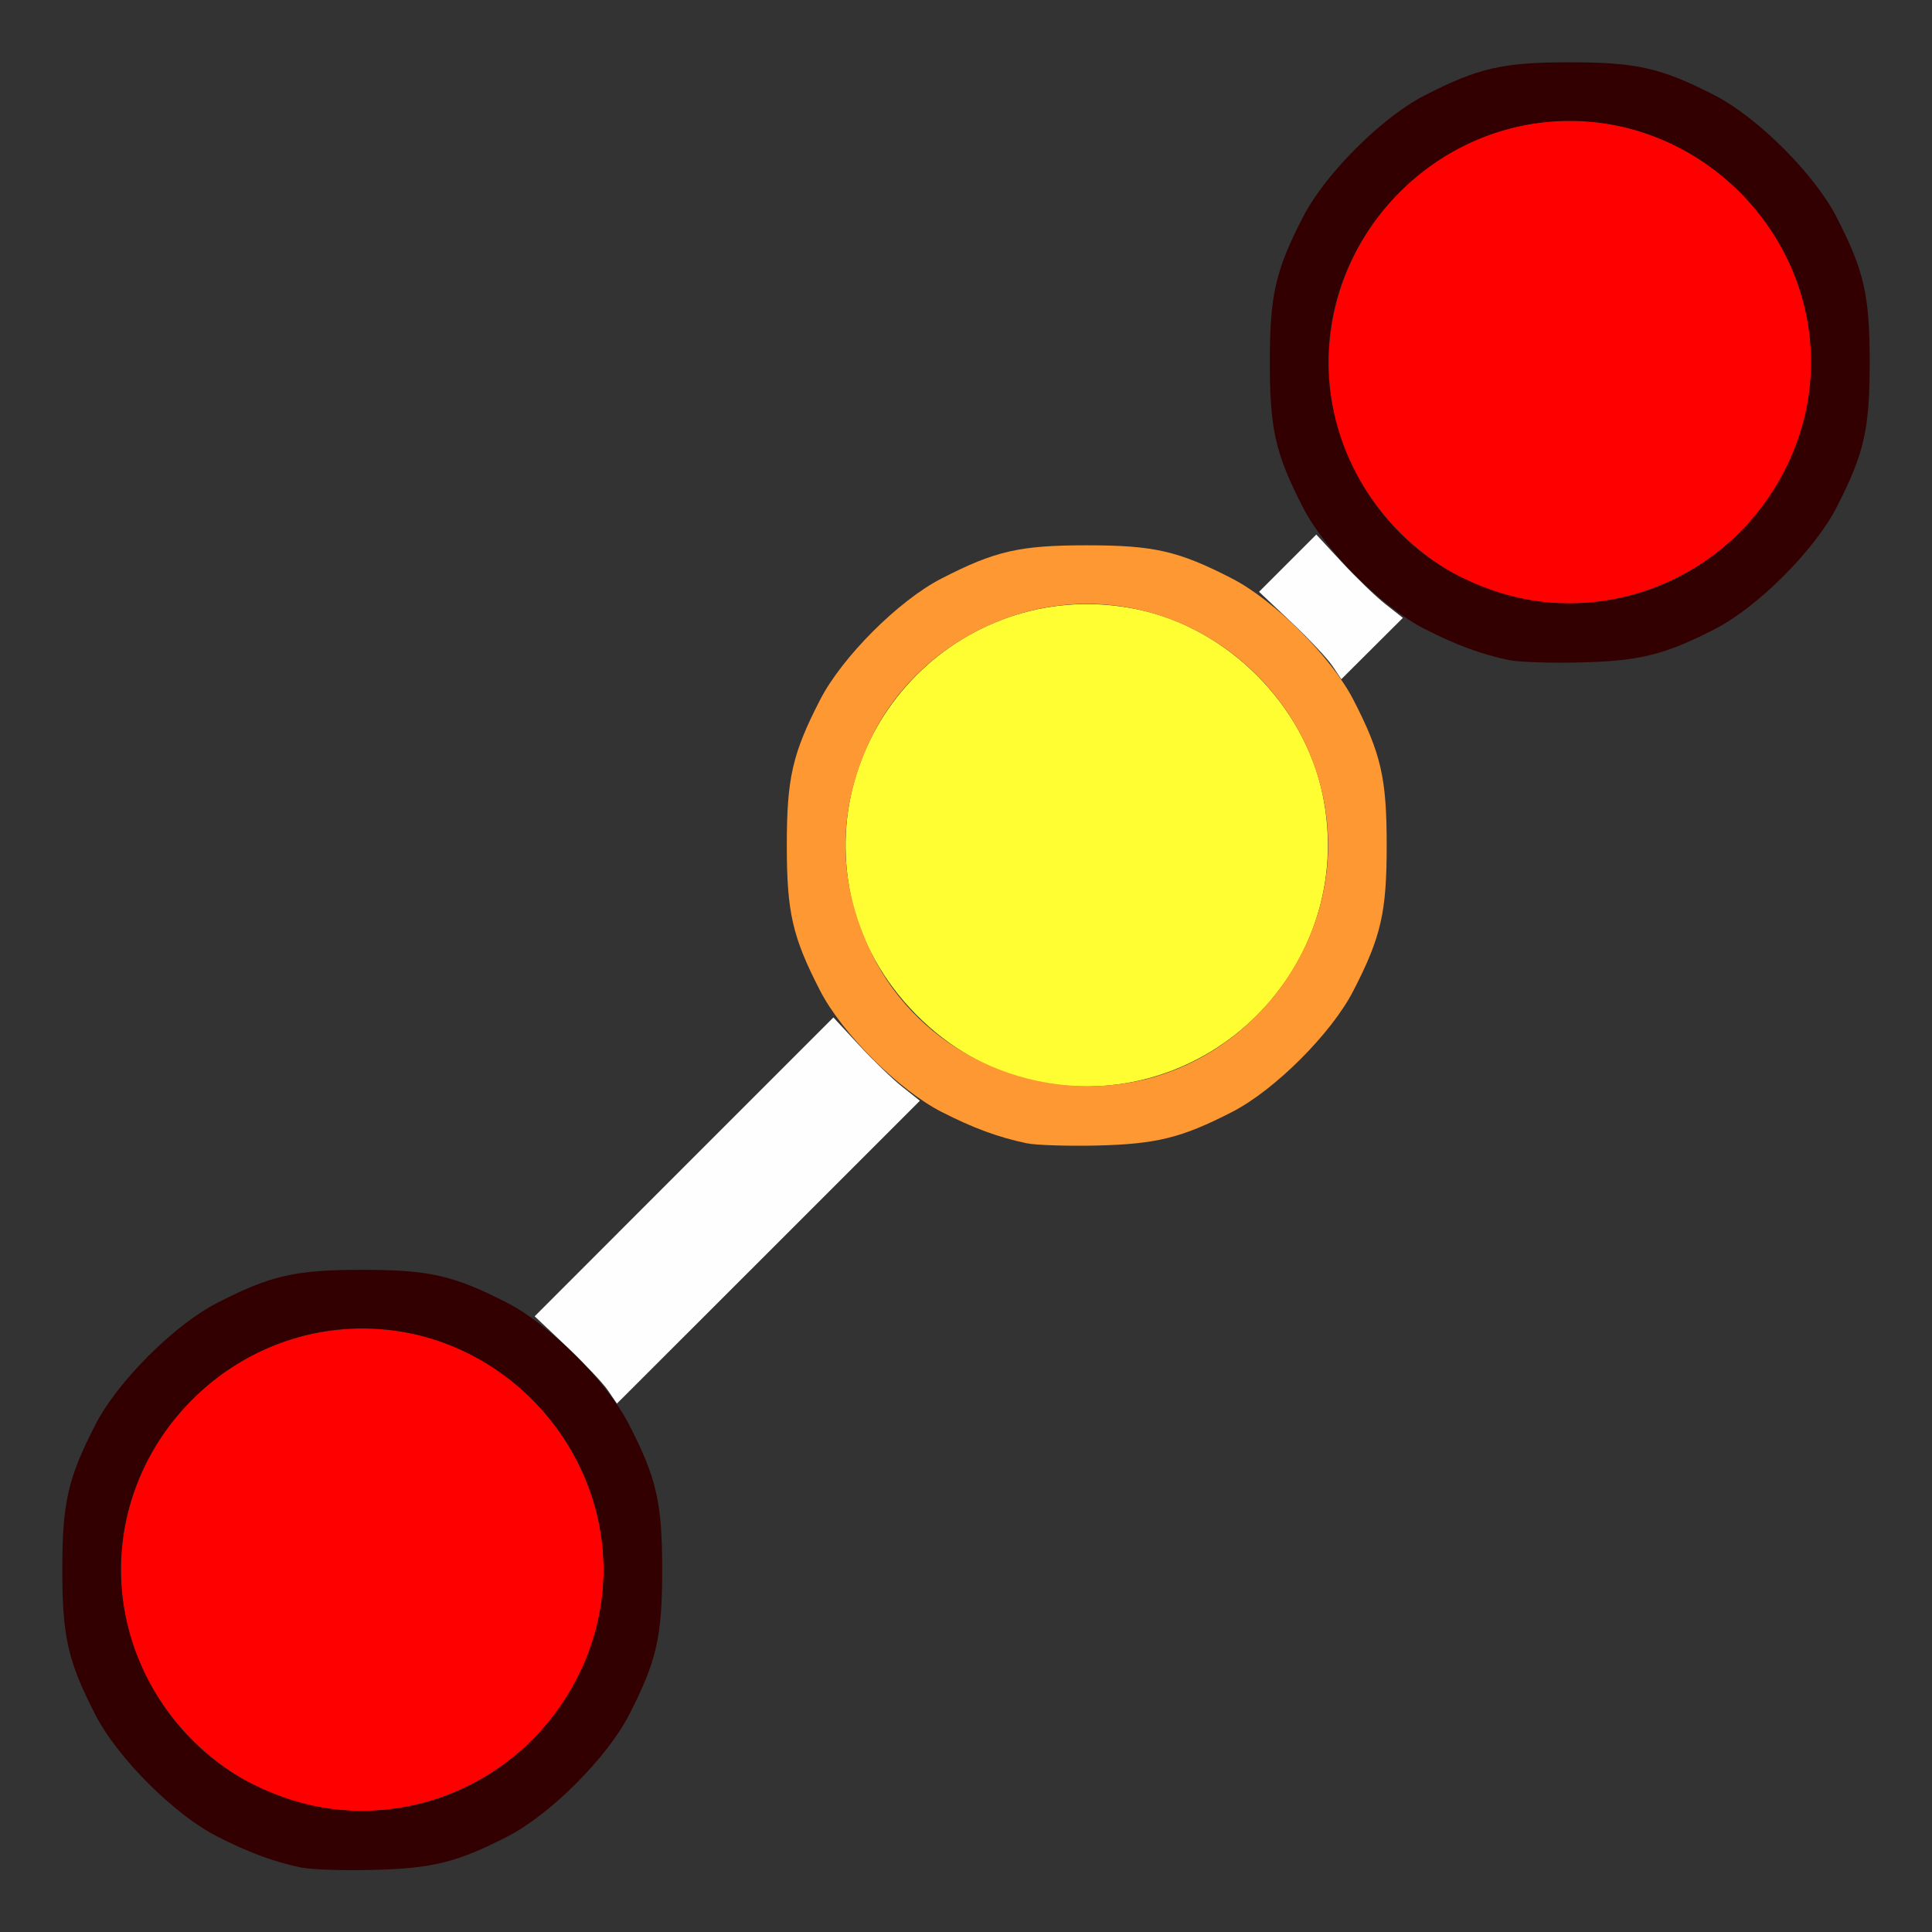 <?xml version="1.0" encoding="UTF-8" standalone="no"?>
<!-- Created with Inkscape (http://www.inkscape.org/) -->

<svg
   version="1.1"
   id="svg2"
   width="1600"
   height="1600"
   viewBox="0 0 1600 1600"
   sodipodi:docname="interpolate.svg"
   inkscape:version="1.2.2 (732a01da63, 2022-12-09)"
   xmlns:inkscape="http://www.inkscape.org/namespaces/inkscape"
   xmlns:sodipodi="http://sodipodi.sourceforge.net/DTD/sodipodi-0.dtd"
   xmlns="http://www.w3.org/2000/svg"
   xmlns:svg="http://www.w3.org/2000/svg"
   xmlns:rdf="http://www.w3.org/1999/02/22-rdf-syntax-ns#"
   xmlns:cc="http://creativecommons.org/ns#"
   xmlns:dc="http://purl.org/dc/elements/1.1/">
  <rect x="0" y="0" width="1600" height="1600" fill="#333333" stroke="none"/>
  <defs
     id="defs6" />
  <sodipodi:namedview
     pagecolor="#808080"
     bordercolor="#666666"
     borderopacity="1"
     objecttolerance="10"
     gridtolerance="10"
     guidetolerance="10"
     inkscape:pageopacity="0"
     inkscape:pageshadow="2"
     inkscape:window-width="1993"
     inkscape:window-height="1009"
     id="namedview4"
     showgrid="false"
     inkscape:zoom="0.5"
     inkscape:cx="415"
     inkscape:cy="330"
     inkscape:window-x="-8"
     inkscape:window-y="-8"
     inkscape:window-maximized="1"
     inkscape:current-layer="INTERPOLATE"
     inkscape:showpageshadow="0"
     inkscape:pagecheckerboard="true"
     inkscape:deskcolor="#d1d1d1" />
  <g
     id="INTERPOLATE"
     transform="matrix(100,0,0,100,0,4.9999997e-5)"
     style="stroke-width:0.011">
    <path
       style="fill:none;stroke-width:0"
       d="M 0,8 V 0 h 8 8 v 8 8 H 8 0 Z m 3.734,7.407 C 4.164,15.271 4.426,15.108 4.767,14.767 5.112,14.422 5.273,14.16 5.411,13.719 5.475,13.515 5.484,13.42 5.484,13 c 0,-0.543 -0.045,-0.749 -0.256,-1.168 L 5.119,11.615 6.367,10.367 7.615,9.119 7.832,9.229 C 8.251,9.439 8.457,9.484 9,9.484 c 0.555,0 0.758,-0.046 1.203,-0.275 C 10.557,9.028 11.028,8.557 11.209,8.203 11.438,7.758 11.484,7.555 11.484,7 c 0,-0.543 -0.045,-0.749 -0.256,-1.167 l -0.109,-0.217 0.248,-0.248 0.248,-0.248 0.217,0.109 C 12.251,5.439 12.457,5.484 13,5.484 c 0.555,0 0.758,-0.046 1.203,-0.275 C 14.557,5.028 15.028,4.557 15.209,4.203 15.438,3.758 15.484,3.555 15.484,3 c 0,-0.555 -0.046,-0.758 -0.275,-1.203 C 15.028,1.443 14.557,0.972 14.203,0.791 13.758,0.562 13.555,0.516 13,0.516 c -0.555,0 -0.758,0.046 -1.203,0.275 C 11.443,0.972 10.972,1.443 10.791,1.797 10.562,2.242 10.516,2.445 10.516,3 c 0,0.553 0.048,0.764 0.268,1.187 L 10.906,4.422 10.664,4.664 10.422,4.906 10.187,4.784 C 9.764,4.563 9.553,4.516 9,4.516 8.445,4.516 8.242,4.562 7.797,4.791 7.443,4.972 6.972,5.443 6.791,5.797 6.562,6.242 6.516,6.445 6.516,7 c 0,0.553 0.048,0.764 0.268,1.187 L 6.906,8.422 5.664,9.664 4.422,10.906 4.187,10.784 C 3.764,10.563 3.553,10.516 3,10.516 c -0.555,0 -0.758,0.046 -1.203,0.275 C 1.443,10.972 0.972,11.443 0.791,11.797 0.562,12.242 0.516,12.445 0.516,13 c 0,0.555 0.046,0.758 0.275,1.203 0.182,0.355 0.653,0.825 1.006,1.005 0.475,0.242 0.702,0.292 1.281,0.278 0.345,-0.008 0.484,-0.025 0.656,-0.08 z"
       id="path829"
       inkscape:connector-curvature="0" />
    <path
       style="fill:#fefefe;stroke-width:0"
       d="M 5.034,11.514 C 4.993,11.453 4.839,11.291 4.693,11.152 L 4.428,10.901 5.665,9.663 6.902,8.426 7.115,8.656 c 0.117,0.126 0.278,0.282 0.358,0.345 l 0.145,0.115 L 6.364,10.37 5.109,11.624 Z M 11.034,5.514 C 10.993,5.453 10.84,5.291 10.693,5.152 l -0.266,-0.251 0.237,-0.237 0.237,-0.237 0.213,0.23 c 0.117,0.126 0.278,0.282 0.358,0.345 l 0.146,0.115 -0.255,0.254 -0.255,0.254 z"
       id="path827"
       inkscape:connector-curvature="0" />
    <path
       style="fill:#fefe32;stroke-width:0"
       d="M 8.562,8.951 C 7.832,8.795 7.201,8.157 7.047,7.422 6.75,6.002 8.002,4.75 9.422,5.047 10.165,5.202 10.798,5.835 10.953,6.578 11.251,8.003 9.988,9.258 8.562,8.951 Z"
       id="path825"
       inkscape:connector-curvature="0" />
    <path
       style="fill:#fe9832;stroke-width:0"
       d="M 8.502,9.468 C 8.268,9.419 8.057,9.341 7.797,9.208 7.444,9.028 6.973,8.558 6.791,8.203 6.562,7.758 6.516,7.555 6.516,7 6.516,6.445 6.562,6.242 6.791,5.797 6.972,5.443 7.443,4.972 7.797,4.791 8.242,4.562 8.445,4.516 9,4.516 c 0.555,0 0.758,0.046 1.203,0.275 0.354,0.182 0.825,0.653 1.006,1.006 0.229,0.445 0.275,0.648 0.275,1.203 0,0.555 -0.046,0.758 -0.275,1.203 C 11.028,8.557 10.557,9.028 10.203,9.209 9.784,9.424 9.578,9.475 9.078,9.487 8.838,9.492 8.578,9.484 8.502,9.468 Z M 9.422,8.953 C 10.321,8.765 10.999,7.926 10.999,7 10.999,5.909 10.091,5.001 9,5.001 c -0.741,0 -1.454,0.439 -1.777,1.094 -0.295,0.599 -0.295,1.211 0,1.81 0.393,0.797 1.309,1.234 2.199,1.048 z"
       id="path823"
       inkscape:connector-curvature="0" />
    <path
       style="fill:#fe0000;stroke-width:0"
       d="M 2.562,14.951 C 1.832,14.795 1.201,14.157 1.047,13.422 0.75,12.002 2.002,10.75 3.422,11.047 4.321,11.235 4.999,12.074 4.999,13 c 0,1.268 -1.188,2.22 -2.436,1.951 z m 10,-10 C 11.832,4.795 11.201,4.157 11.047,3.422 10.787,2.178 11.736,1.001 13,1.001 c 1.091,0 1.999,0.908 1.999,1.999 0,1.268 -1.188,2.22 -2.436,1.951 z"
       id="path821"
       inkscape:connector-curvature="0" />
    <path
       style="fill:#320000;stroke-width:0"
       d="M 2.502,15.468 C 2.268,15.419 2.057,15.341 1.797,15.208 1.444,15.028 0.973,14.558 0.791,14.203 0.562,13.758 0.516,13.555 0.516,13 c 0,-0.555 0.046,-0.758 0.275,-1.203 C 0.972,11.443 1.443,10.972 1.797,10.791 2.242,10.562 2.445,10.516 3,10.516 c 0.555,0 0.758,0.046 1.203,0.275 0.354,0.182 0.825,0.653 1.006,1.006 C 5.438,12.242 5.484,12.445 5.484,13 c 0,0.555 -0.046,0.758 -0.275,1.203 -0.182,0.354 -0.653,0.825 -1.006,1.006 -0.419,0.215 -0.625,0.266 -1.125,0.277 -0.241,0.006 -0.5,-0.003 -0.576,-0.019 z M 3.422,14.953 C 4.321,14.765 4.999,13.926 4.999,13 4.999,11.909 4.091,11.001 3,11.001 c -1.091,0 -1.999,0.908 -1.999,1.999 0,0.741 0.439,1.454 1.094,1.777 0.432,0.214 0.87,0.272 1.327,0.176 z M 12.502,5.468 C 12.268,5.419 12.057,5.341 11.797,5.208 11.444,5.028 10.973,4.558 10.791,4.203 10.562,3.758 10.516,3.555 10.516,3 c 0,-0.555 0.046,-0.758 0.275,-1.203 C 10.972,1.443 11.443,0.972 11.797,0.791 12.242,0.562 12.445,0.516 13,0.516 c 0.555,0 0.758,0.046 1.203,0.275 0.354,0.182 0.825,0.653 1.006,1.006 0.229,0.445 0.275,0.648 0.275,1.203 0,0.555 -0.046,0.758 -0.275,1.203 -0.182,0.354 -0.653,0.825 -1.006,1.006 -0.419,0.215 -0.625,0.266 -1.125,0.277 -0.241,0.006 -0.5,-0.003 -0.576,-0.019 z M 13.422,4.953 C 14.321,4.765 14.999,3.926 14.999,3 14.999,1.909 14.091,1.001 13,1.001 c -1.091,0 -1.999,0.908 -1.999,1.999 0,0.741 0.439,1.454 1.094,1.777 0.432,0.214 0.87,0.272 1.327,0.176 z"
       id="path819"
       inkscape:connector-curvature="0" />
  </g>
</svg>
